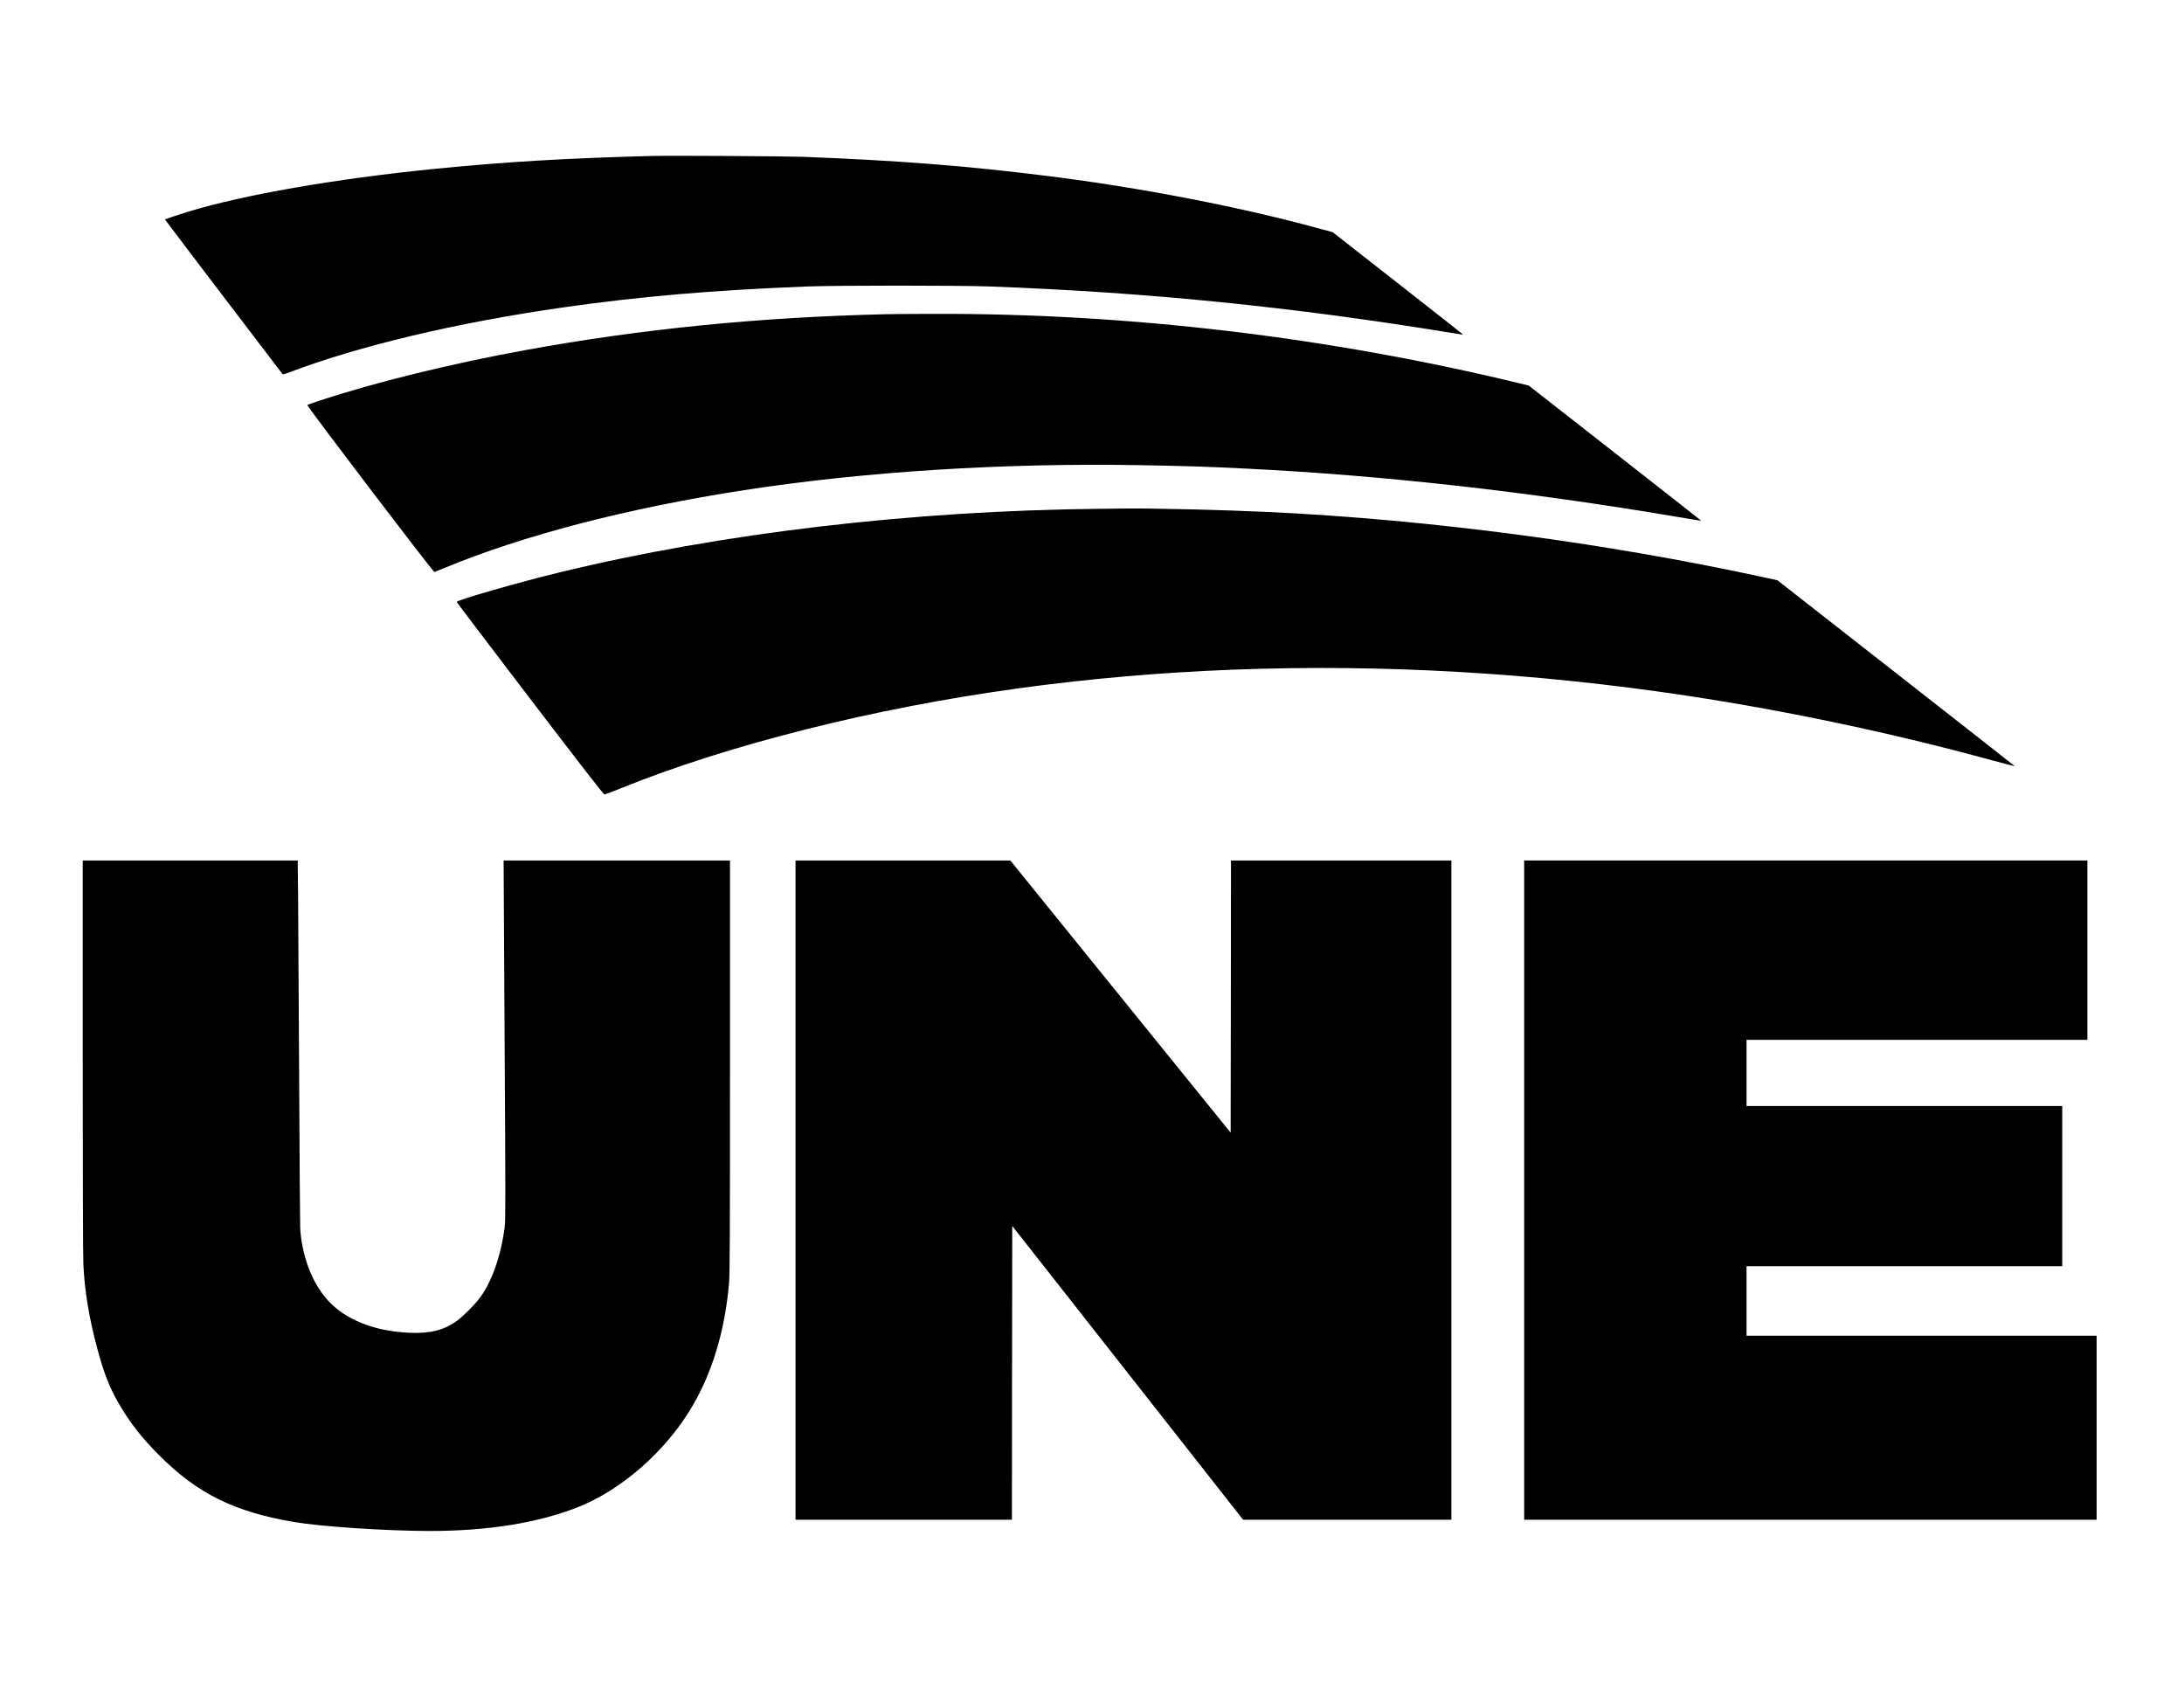 <?xml version="1.0" standalone="no"?>
<!DOCTYPE svg PUBLIC "-//W3C//DTD SVG 20010904//EN"
 "http://www.w3.org/TR/2001/REC-SVG-20010904/DTD/svg10.dtd">
<svg version="1.0" xmlns="http://www.w3.org/2000/svg"
 width="3300pt" height="2550pt" viewBox="0 0 3300 2550"
 preserveAspectRatio="xMidYMid meet">

<g transform="translate(0,2550) scale(0.1,-0.1)"
fill="#000000" stroke="none">
<path d="M9865 23144 c-1322 -34 -2249 -90 -3335 -199 -1482 -150 -2837 -386
-3680 -641 -104 -31 -351 -114 -358 -119 -2 -2 1752 -2308 1778 -2338 4 -4 38
4 76 18 1062 406 2548 760 4159 990 1169 167 2262 261 3695 317 436 17 2294
17 2755 0 2395 -89 4555 -306 6975 -701 96 -16 176 -28 178 -26 1 1 -442 350
-984 774 l-987 773 -181 49 c-1195 329 -2706 622 -4111 798 -1229 155 -2281
237 -3720 292 -255 9 -2003 20 -2260 13z"/>
<path d="M13390 20753 c-1920 -45 -3704 -223 -5455 -543 -1134 -207 -2272
-487 -3115 -766 -91 -30 -171 -58 -177 -62 -15 -9 1903 -2529 1921 -2524 6 2
74 29 151 61 1190 494 2783 907 4530 1176 1829 282 3935 414 5997 377 714 -13
989 -22 1593 -52 2072 -103 4218 -343 6484 -725 211 -36 385 -64 386 -62 1 1
-585 461 -1302 1022 l-1304 1020 -132 32 c-2902 703 -5923 1061 -8877 1051
-327 -1 -642 -3 -700 -5z"/>
<path d="M16620 17813 c-2835 -27 -5725 -367 -8170 -962 -626 -152 -1551 -418
-1549 -445 0 -6 499 -663 1108 -1461 839 -1098 1112 -1450 1127 -1448 10 1
131 47 267 102 769 313 1754 626 2787 885 4099 1029 8696 1202 13320 502 1515
-230 3094 -564 4584 -971 192 -52 350 -94 351 -92 1 1 -806 634 -1793 1406
l-1795 1404 -201 44 c-2415 524 -5050 872 -7491 988 -663 31 -1809 59 -2185
52 -69 -1 -231 -3 -360 -4z"/>
<path d="M1250 9543 c0 -1790 4 -3035 10 -3152 21 -412 85 -796 210 -1266 99
-369 187 -593 324 -828 174 -299 348 -520 620 -792 575 -574 1132 -848 2031
-1000 416 -70 1401 -135 2051 -135 872 0 1629 121 2229 357 663 260 1329 843
1725 1509 311 522 502 1154 565 1871 13 144 15 610 15 3281 l0 3112 -1710 0
-1710 0 0 -82 c0 -46 7 -1266 15 -2712 14 -2381 14 -2641 0 -2750 -58 -450
-207 -858 -400 -1097 -77 -95 -229 -246 -310 -306 -194 -146 -414 -203 -725
-189 -330 15 -612 82 -854 205 -132 67 -218 127 -321 223 -268 250 -452 692
-479 1153 -3 55 -10 1092 -16 2305 -6 1213 -13 2440 -16 2728 l-6 522 -1624 0
-1624 0 0 -2957z"/>
<path d="M12020 7520 l0 -4980 1635 0 1635 0 2 2219 3 2219 1744 -2219 1744
-2219 1574 0 1573 0 0 4980 0 4980 -1665 0 -1665 0 -2 -2056 -3 -2056 -1665
2056 -1664 2056 -1623 0 -1623 0 0 -4980z"/>
<path d="M23030 7520 l0 -4980 4325 0 4325 0 0 1390 0 1390 -2645 0 -2645 0 0
525 0 525 2385 0 2385 0 0 1210 0 1210 -2385 0 -2385 0 0 500 0 500 2575 0
2575 0 0 1355 0 1355 -4255 0 -4255 0 0 -4980z"/>
</g>
</svg>
